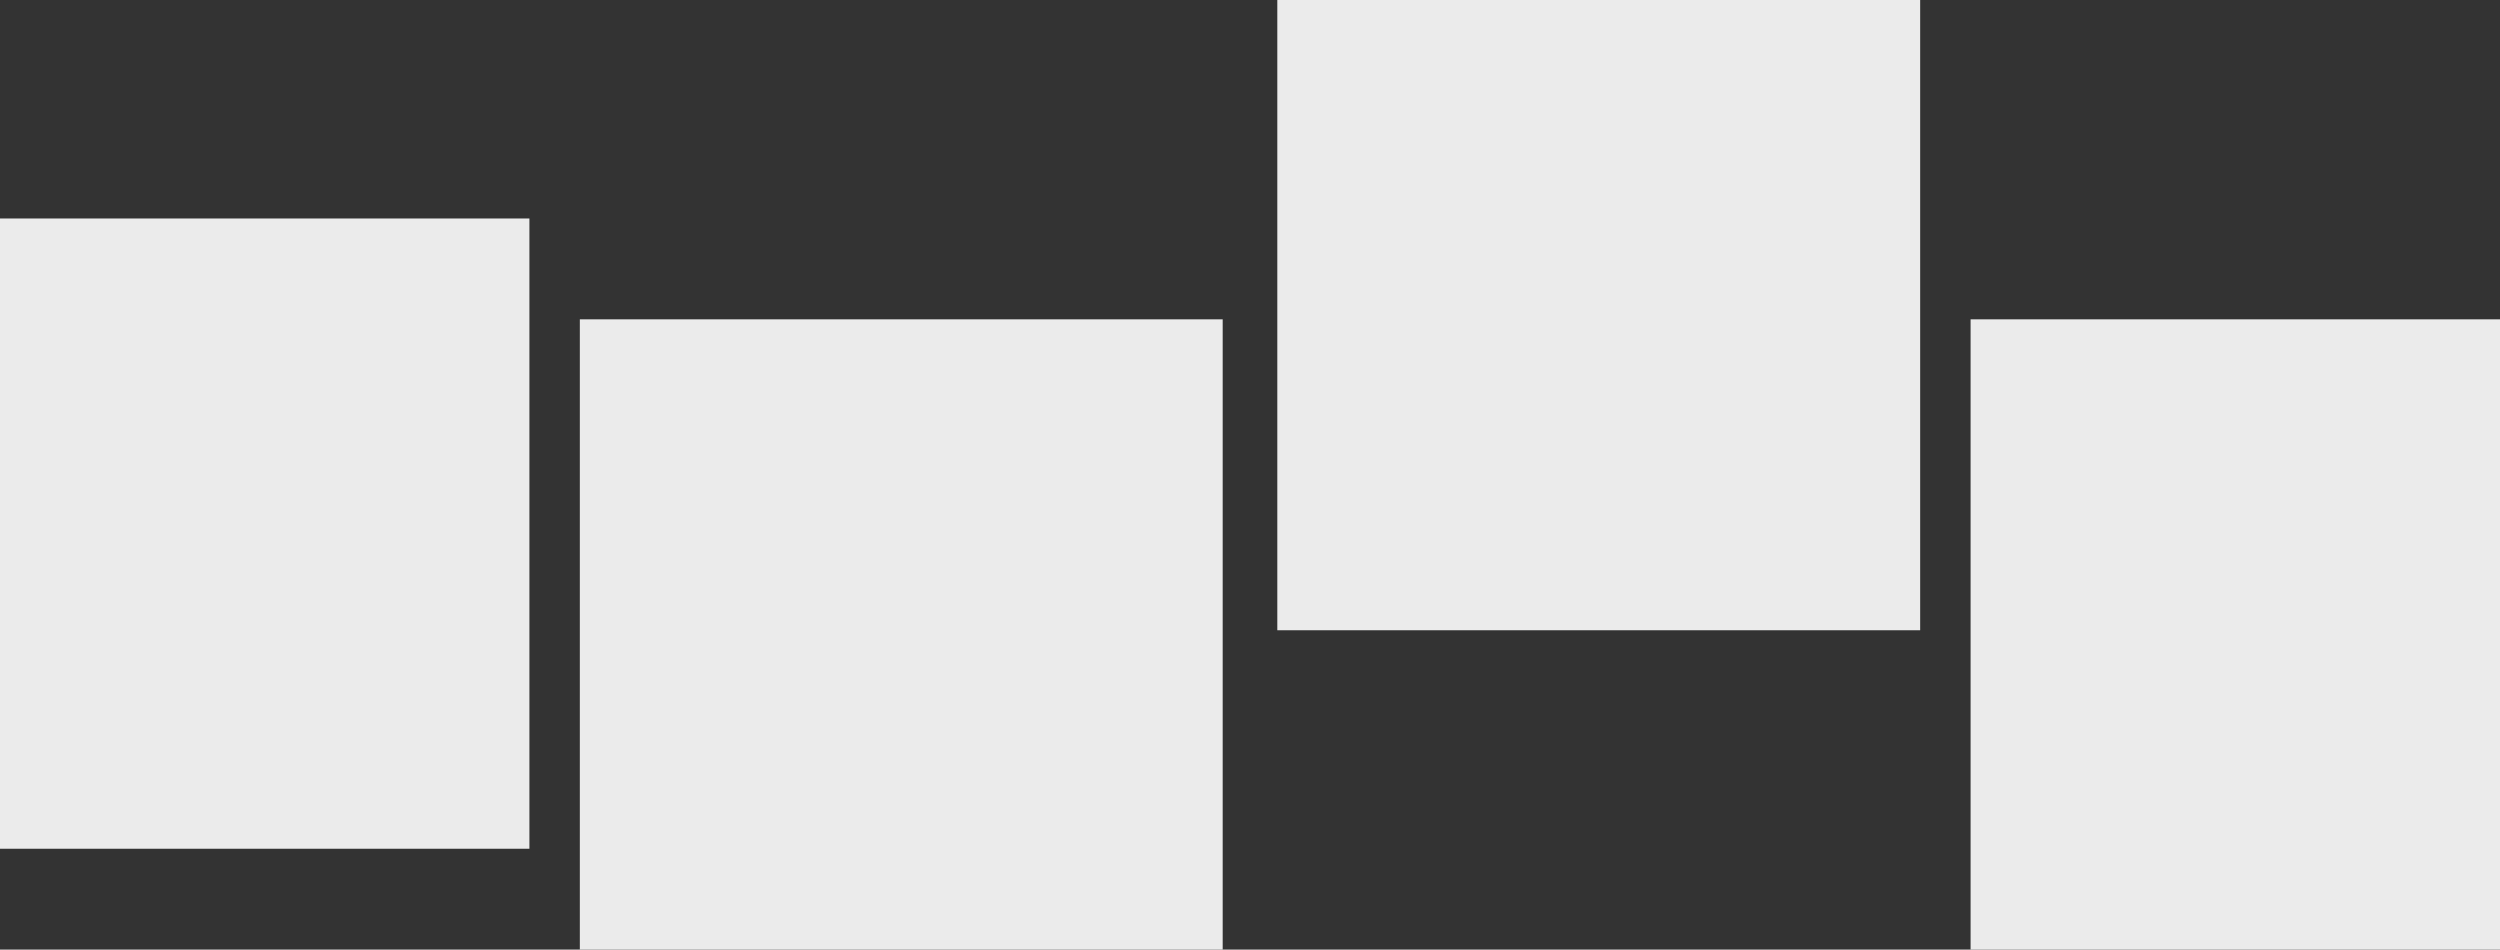 <?xml version="1.0" encoding="UTF-8"?>
<svg width="595px" height="226px" viewBox="0 0 595 226" version="1.1" xmlns="http://www.w3.org/2000/svg" xmlns:xlink="http://www.w3.org/1999/xlink">
    <rect x="0" y="0" width="595" height="226" fill="#333333" stroke="none"/>
    <title>pics</title>
    <g id="Page-1" stroke="none" stroke-width="1" fill="none" fill-rule="evenodd">
        <g id="resume_xavipuig_Edit-Copy-3" transform="translate(0, -276)" fill="#EBEBEB">
            <g id="Group-3" transform="translate(-27, 276)">
                <rect id="Rectangle" x="1.42108547e-14" y="52" width="153" height="150"></rect>
                <rect id="Rectangle-Copy" x="165" y="76" width="153" height="150"></rect>
                <rect id="Rectangle-Copy-2" x="331" y="0" width="153" height="150"></rect>
                <rect id="Rectangle-Copy-3" x="496" y="76" width="153" height="150"></rect>
            </g>
        </g>
    </g>
</svg>